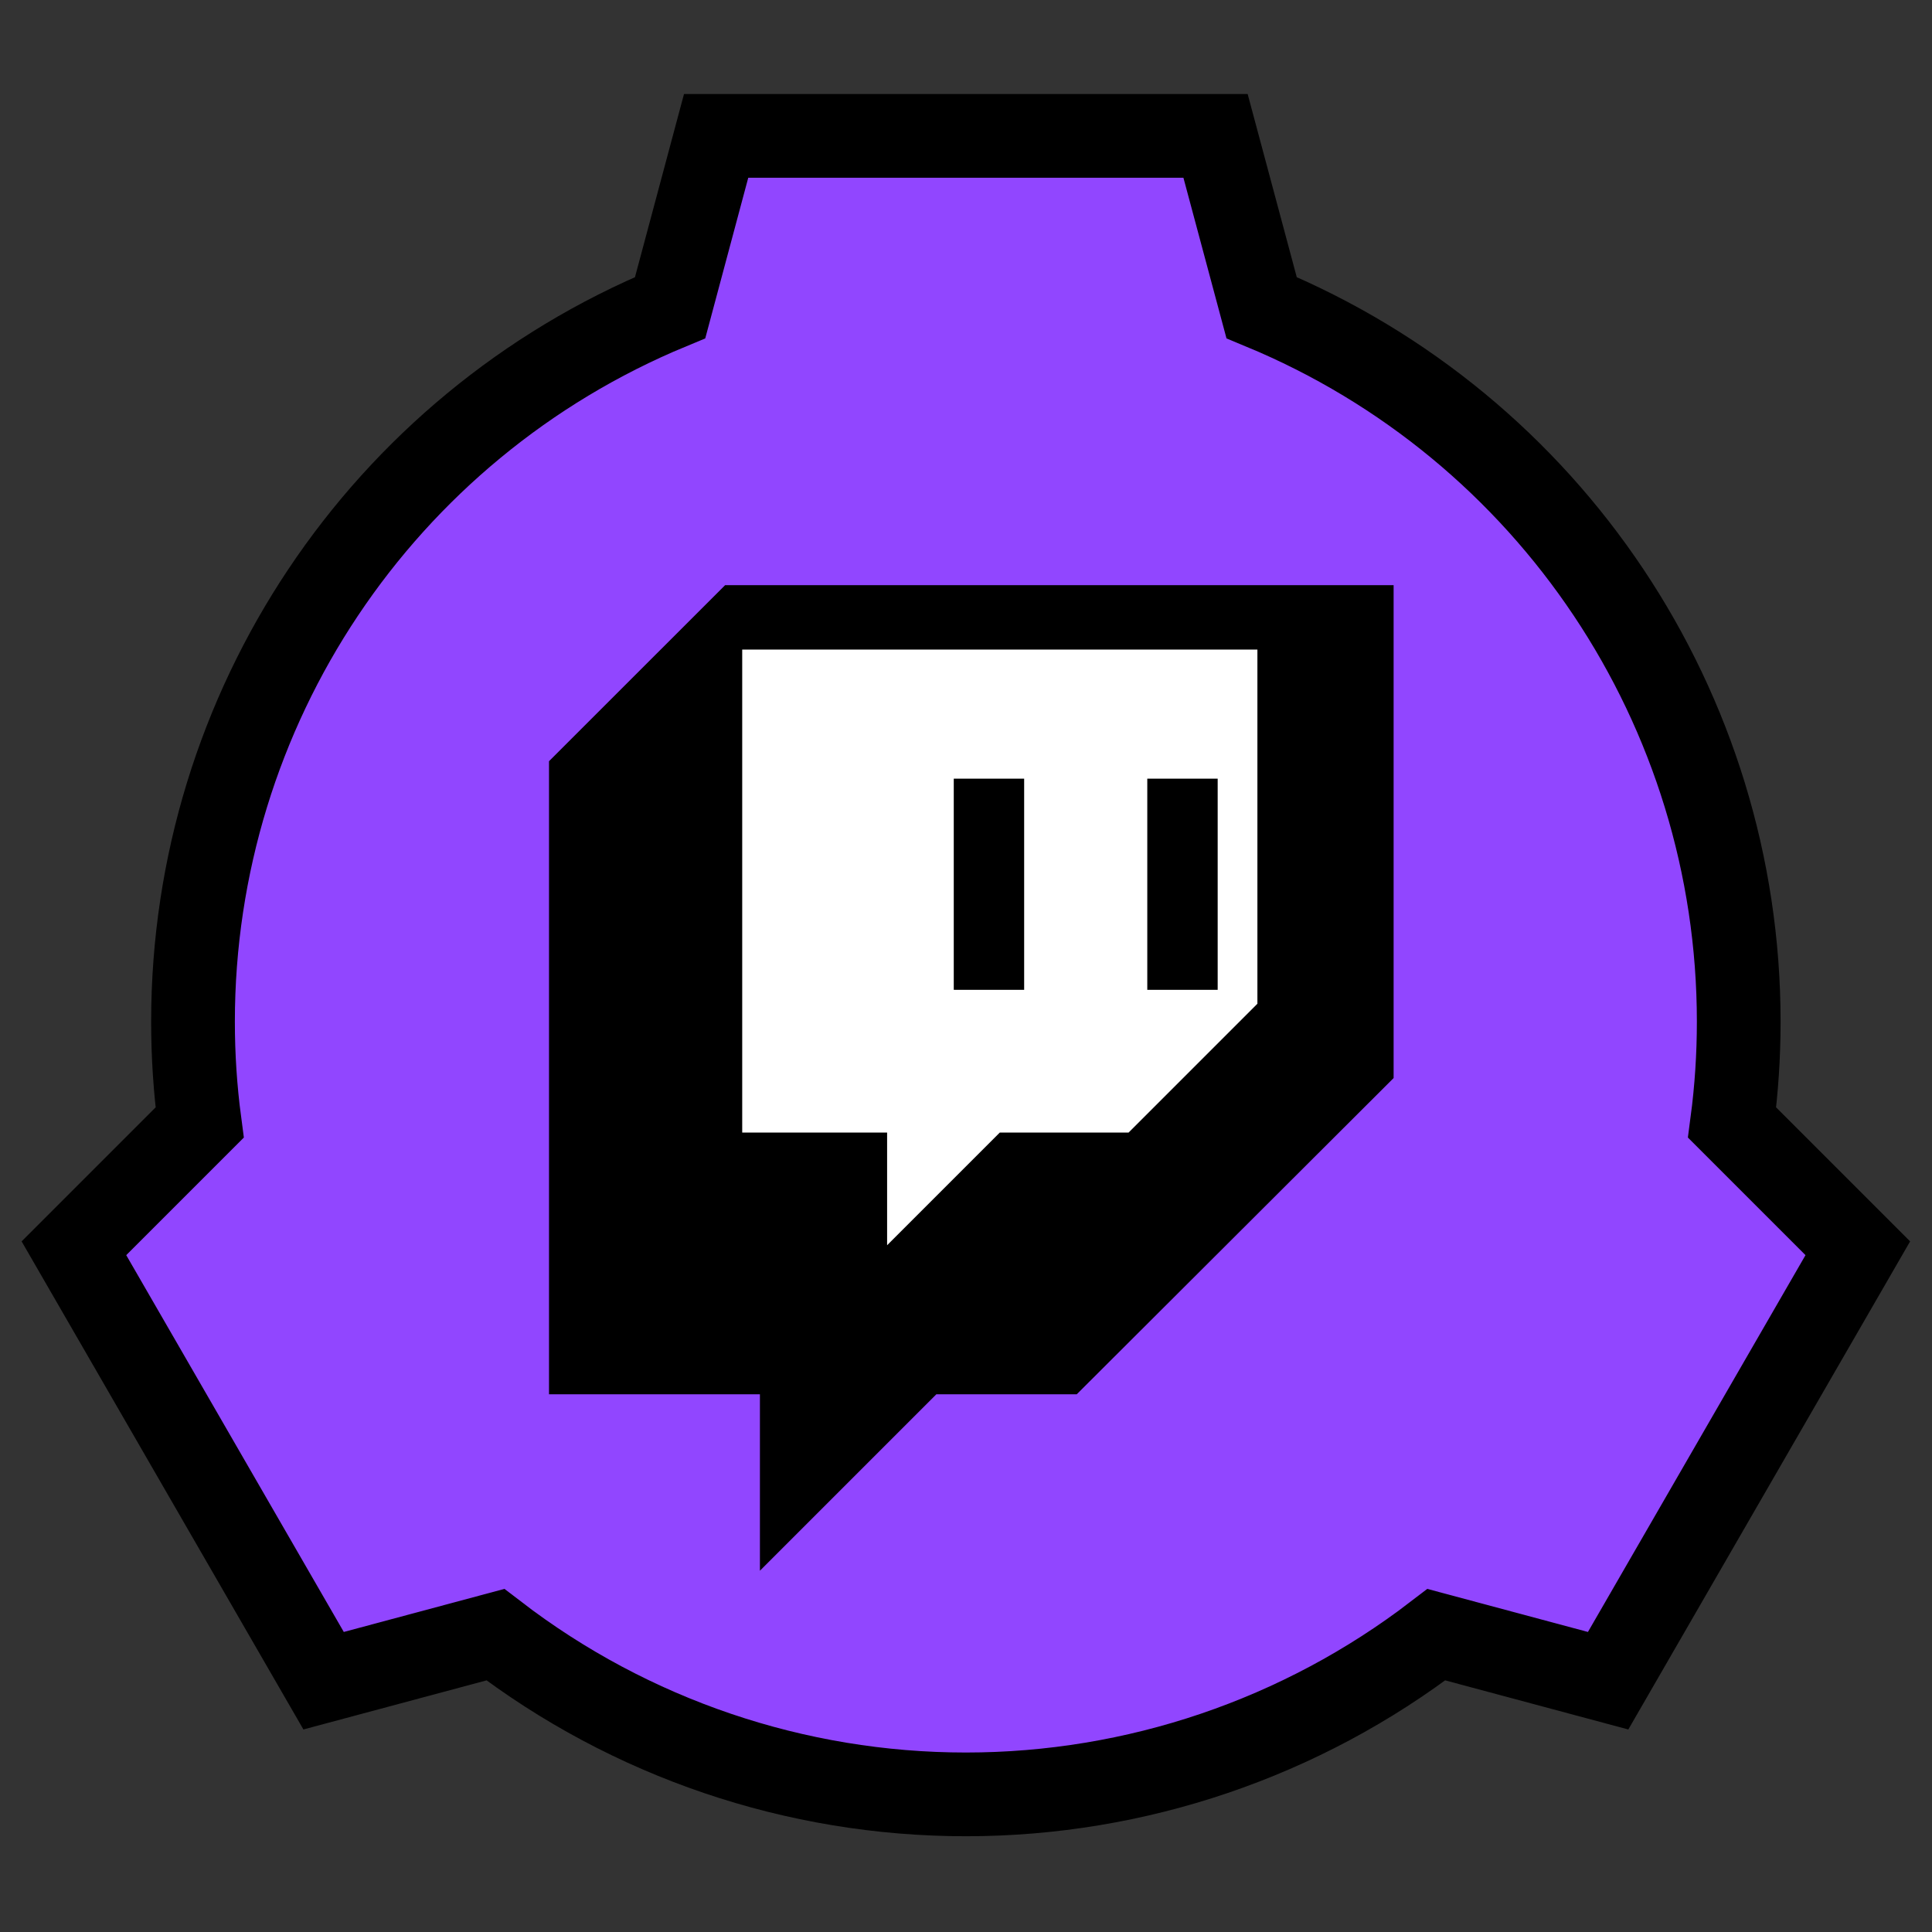 <svg version="1.1" viewBox="0 0 30 30" xmlns="http://www.w3.org/2000/svg">
<rect x="0" y="0" width="30" height="30" fill="#333333" stroke="none"/>
<g transform="translate(344.99 353.81)">
<path d="m-333.87-351.7-0.714 2.667c-4.485 1.857-7.409 6.233-7.409 11.087 1e-5 0.524 0.034 1.048 0.103 1.567l-1.952 1.952 3.877 6.715 2.667-0.715c2.096 1.609 4.664 2.48 7.306 2.48 2.642 1e-5 5.21-0.872 7.306-2.48l2.667 0.715 3.877-6.715-1.952-1.952c0.069-0.52 0.103-1.043 0.103-1.567 1e-5 -4.854-2.924-9.23-7.409-11.087l-0.715-2.667z" fill="#9146ff" stroke="#000" stroke-width="1.3"/>
</g>
<path d="m11.26 9.086-2.735 2.734v9.83h3.275v2.74l2.74-2.74h2.18l4.92-4.91v-7.654z"/>
<polygon class="st0" transform="matrix(.005 0 0 .005 8.525 9.086)" points="2200 200 2200 1300 1800 1700 1400 1700 1050 2050 1050 1700 600 1700 600 200" fill="#fff"/>
<rect x="17.815" y="12.091" width="1.093" height="3.279"/>
<rect x="14.81" y="12.091" width="1.093" height="3.279"/>
</svg>
